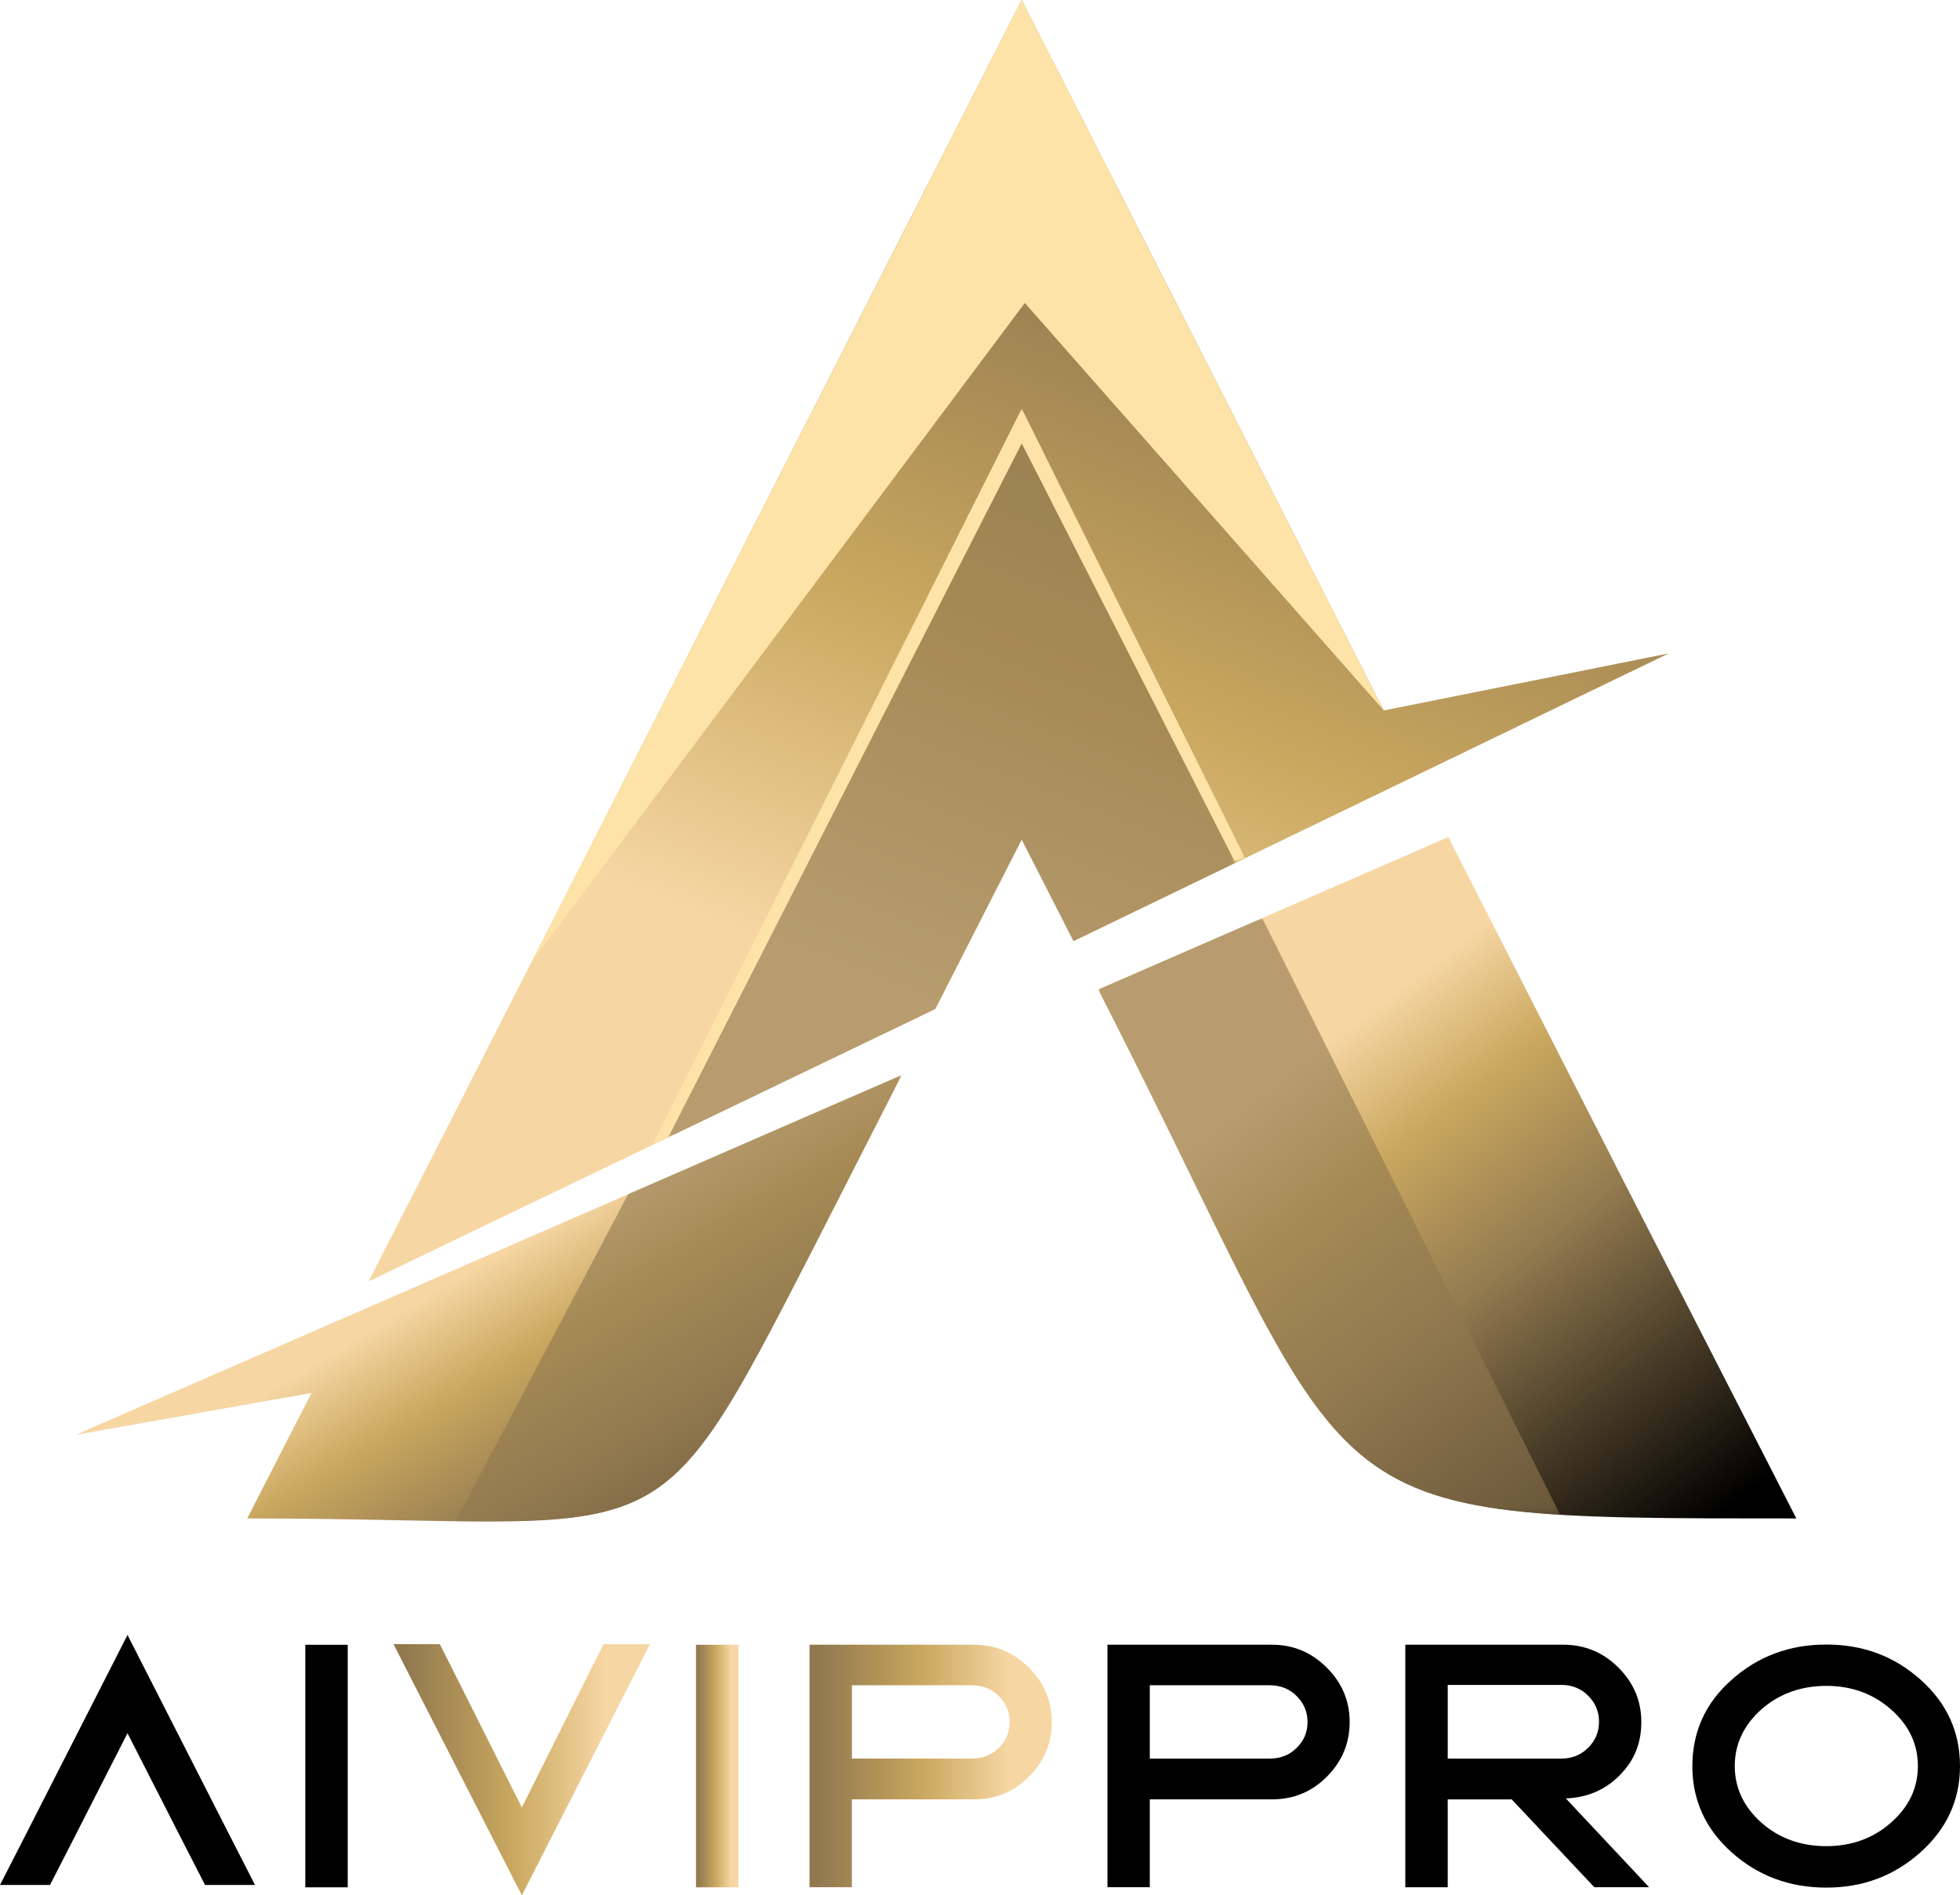 <?xml version="1.0" encoding="UTF-8"?>
<svg id="Livello_2" data-name="Livello 2" xmlns="http://www.w3.org/2000/svg" xmlns:xlink="http://www.w3.org/1999/xlink" viewBox="0 0 347.56 336.08">
  <defs>
    <style>
      .cls-1 {
        mask: url(#mask-5);
      }

      .cls-2 {
        fill: url(#linear-gradient-2);
      }

      .cls-3 {
        mask: url(#mask-1);
      }

      .cls-4 {
        fill: url(#Degradado_sin_nombre_4-4);
      }

      .cls-5 {
        fill: url(#Sfumatura_senza_nome_21-2);
      }

      .cls-6 {
        fill: url(#Degradado_sin_nombre_4-2);
      }

      .cls-7 {
        fill: url(#Sfumatura_senza_nome_21);
      }

      .cls-8 {
        mask: url(#mask);
      }

      .cls-9 {
        fill: url(#linear-gradient-4);
      }

      .cls-10, .cls-11 {
        fill: #91784f;
        opacity: .61;
      }

      .cls-10, .cls-12 {
        fill-rule: evenodd;
      }

      .cls-13 {
        fill: url(#Degradado_sin_nombre_4);
      }

      .cls-14 {
        mask: url(#mask-2);
      }

      .cls-15 {
        fill: url(#linear-gradient-3);
      }

      .cls-16 {
        clip-path: url(#clippath-1);
      }

      .cls-17 {
        fill: url(#linear-gradient-5);
      }

      .cls-18 {
        fill: url(#Degradado_sin_nombre_4-3);
      }

      .cls-19 {
        clip-rule: evenodd;
        fill: none;
      }

      .cls-12 {
        fill: #fde3a7;
      }

      .cls-20 {
        fill: url(#linear-gradient-6);
      }

      .cls-21 {
        clip-path: url(#clippath-2);
      }

      .cls-22 {
        mask: url(#mask-4);
      }

      .cls-23 {
        fill: url(#linear-gradient);
      }

      .cls-24 {
        clip-path: url(#clippath);
      }

      .cls-25 {
        mask: url(#mask-3);
      }
    </style>
    <linearGradient id="Degradado_sin_nombre_4" data-name="Degradado sin nombre 4" x1="69.77" y1="313.81" x2="115.25" y2="313.81" gradientUnits="userSpaceOnUse">
      <stop offset=".04" stop-color="#91784f"/>
      <stop offset=".46" stop-color="#c9a75f"/>
      <stop offset=".82" stop-color="#f6d6a3"/>
    </linearGradient>
    <linearGradient id="Degradado_sin_nombre_4-2" data-name="Degradado sin nombre 4" x1="123.42" y1="313.15" x2="130.94" y2="313.15" xlink:href="#Degradado_sin_nombre_4"/>
    <linearGradient id="Degradado_sin_nombre_4-3" data-name="Degradado sin nombre 4" x1="143.55" y1="313.15" x2="186.5" y2="313.15" xlink:href="#Degradado_sin_nombre_4"/>
    <clipPath id="clippath">
      <path class="cls-19" d="M256.82,148.43c10.3,20.21,20.6,40.42,30.9,60.63,10.27,20.06,20.54,40.12,30.82,60.19-89.77,0-75.58.54-123.78-93.79,20.69-9.01,41.38-18.02,62.07-27.03"/>
    </clipPath>
    <linearGradient id="Sfumatura_senza_nome_21" data-name="Sfumatura senza nome 21" x1="306.29" y1="273.72" x2="231.12" y2="175.9" gradientUnits="userSpaceOnUse">
      <stop offset=".04" stop-color="#000"/>
      <stop offset=".51" stop-color="#947b50"/>
      <stop offset=".74" stop-color="#c9a75f"/>
      <stop offset=".92" stop-color="#f6d6a3"/>
    </linearGradient>
    <linearGradient id="linear-gradient" x1="-1347.39" y1="235.11" x2="-1294.75" y2="417.63" gradientTransform="translate(1561.48 -94.3)" gradientUnits="userSpaceOnUse">
      <stop offset="0" stop-color="#fff"/>
      <stop offset="1" stop-color="#000"/>
    </linearGradient>
    <mask id="mask" x="194.75" y="162.8" width="81.89" height="105.8" maskUnits="userSpaceOnUse">
      <rect class="cls-23" x="194.75" y="162.8" width="81.89" height="105.8"/>
    </mask>
    <clipPath id="clippath-1">
      <path class="cls-19" d="M62.33,233.12c-16.31,7.1-32.62,14.2-48.93,21.31,13.94-2.48,27.88-4.95,41.83-7.43-3.8,7.42-7.6,14.84-11.39,22.25,75.45,0,71.08,9.17,100.28-47.7,5.25-10.3,10.51-20.6,15.76-30.9-32.51,14.16-65.03,28.32-97.54,42.47"/>
    </clipPath>
    <linearGradient id="Sfumatura_senza_nome_21-2" data-name="Sfumatura senza nome 21" x1="128.24" y1="303.69" x2="77.59" y2="219.5" xlink:href="#Sfumatura_senza_nome_21"/>
    <clipPath id="clippath-2">
      <path class="cls-19" d="M181.18,148.86c-5.11,10.02-10.22,20.04-15.33,30.06-33.5,16.1-67,32.2-100.5,48.3,3.09-6.04,6.19-12.09,9.28-18.13L181.18,0c21.4,41.99,42.8,83.99,64.2,125.98,29.46-5.9,50.51-10.11,50.51-10.11-14.89,7.2-29.78,14.39-44.66,21.59-20.29,9.8-40.57,19.61-60.86,29.42-3.06-6-6.12-12.01-9.19-18.01"/>
    </clipPath>
    <linearGradient id="Degradado_sin_nombre_4-4" data-name="Degradado sin nombre 4" x1="209.82" y1="38.93" x2="144.88" y2="205.04" xlink:href="#Degradado_sin_nombre_4"/>
    <linearGradient id="linear-gradient-2" x1="-1365.31" y1="152.7" x2="-1313.35" y2="337.94" gradientTransform="translate(1537.53 -205.55)" xlink:href="#linear-gradient"/>
    <mask id="mask-1" x="164.04" y="0" width="81.34" height="125.98" maskUnits="userSpaceOnUse">
      <rect class="cls-2" x="164.04" width="81.34" height="125.98"/>
    </mask>
    <linearGradient id="linear-gradient-3" x1="-1329.45" y1="229.13" x2="-1339.71" y2="386.35" gradientTransform="translate(1501.98 -146.49)" xlink:href="#linear-gradient"/>
    <mask id="mask-2" x="118.46" y="78.61" width="100.62" height="123.08" maskUnits="userSpaceOnUse">
      <rect class="cls-15" x="118.46" y="78.61" width="100.62" height="123.08"/>
    </mask>
    <linearGradient id="linear-gradient-4" x1="-1331.55" y1="171.91" x2="-1331.55" y2="329.13" gradientTransform="translate(1499.75 -145.42)" xlink:href="#linear-gradient"/>
    <mask id="mask-3" x="115.61" y="72.46" width="105.19" height="130.61" maskUnits="userSpaceOnUse">
      <rect class="cls-9" x="115.61" y="72.46" width="105.19" height="130.61"/>
    </mask>
    <linearGradient id="linear-gradient-5" x1="-1291.2" y1="130.9" x2="-1364.86" y2="331.66" gradientTransform="translate(1483.06 -170.69)" xlink:href="#linear-gradient"/>
    <mask id="mask-4" x="94.22" y="0" width="103.47" height="170.67" maskUnits="userSpaceOnUse">
      <rect class="cls-17" x="94.22" width="103.47" height="170.67"/>
    </mask>
    <linearGradient id="linear-gradient-6" x1="-1324.04" y1="261.46" x2="-1408.81" y2="448.08" gradientTransform="translate(1472.6 -93.37)" xlink:href="#linear-gradient"/>
    <mask id="mask-5" x="80.8" y="190.65" width="79.07" height="79.15" maskUnits="userSpaceOnUse">
      <rect class="cls-20" x="80.8" y="190.65" width="79.07" height="79.15"/>
    </mask>
  </defs>
  <g id="Livello_1-2" data-name="Livello 1">
    <polygon points="41.17 326.33 22.61 289.91 4.05 326.33 0 334.24 8.87 334.24 12.92 326.33 22.61 307.33 32.3 326.33 36.36 334.24 45.22 334.24 41.17 326.33"/>
    <path d="M61.66,291.65v43.01h-7.52v-43.01h7.52Z"/>
    <path class="cls-13" d="M69.77,291.54h8.23l14.54,28.96,14.48-28.96h8.23l-22.71,44.54-22.76-44.54Z"/>
    <path class="cls-6" d="M130.94,291.65v43.01h-7.52v-43.01h7.52Z"/>
    <path class="cls-18" d="M143.55,334.65v-43.01h29.18c3.79,0,7.02,1.37,9.71,4.06s4.06,5.87,4.06,9.65-1.37,7.02-4.06,9.71c-2.69,2.69-5.92,4-9.71,4h-21.67v15.58h-7.52ZM151.07,311.83h21.28c1.87,0,3.46-.6,4.72-1.86,1.32-1.26,1.97-2.8,1.97-4.61s-.66-3.35-1.92-4.61-2.85-1.92-4.77-1.92h-21.28v13Z"/>
    <path d="M196.38,334.65v-43.01h29.18c3.79,0,7.02,1.37,9.71,4.06s4.06,5.87,4.06,9.65-1.37,7.02-4.06,9.71c-2.69,2.69-5.92,4-9.71,4h-21.67v15.58h-7.52ZM203.89,311.83h21.28c1.87,0,3.46-.6,4.72-1.86,1.32-1.26,1.97-2.8,1.97-4.61s-.66-3.35-1.92-4.61-2.85-1.92-4.77-1.92h-21.28v13Z"/>
    <path d="M282.72,334.65l-14.65-15.58h-11.35v15.58h-7.52v-43.01h28.03c3.79,0,7.08,1.37,9.76,4.06,2.69,2.69,4.06,5.87,4.06,9.65s-1.26,6.86-3.84,9.44c-2.52,2.58-5.71,3.95-9.54,4.11l14.76,15.74h-9.71ZM256.72,311.83h20.19c1.87,0,3.46-.66,4.72-1.92,1.26-1.26,1.92-2.8,1.92-4.61s-.66-3.35-1.92-4.61-2.85-1.92-4.72-1.92h-20.19v13.05Z"/>
    <path d="M323.86,334.71c-6.53,0-12.12-2.08-16.79-6.25-4.66-4.17-6.97-9.27-6.97-15.3s2.3-11.19,6.97-15.3c4.66-4.17,10.26-6.25,16.79-6.25s12.07,2.08,16.73,6.25c4.66,4.17,6.97,9.27,6.97,15.3s-2.36,11.14-7.02,15.3c-4.66,4.17-10.2,6.25-16.68,6.25ZM323.86,327.36c4.44,0,8.28-1.37,11.46-4.17s4.77-6.14,4.77-10.04-1.59-7.24-4.77-10.04-7.02-4.17-11.46-4.17-8.34,1.37-11.52,4.17c-3.13,2.8-4.72,6.14-4.72,10.04s1.59,7.24,4.72,10.04c3.18,2.8,7.02,4.17,11.52,4.17Z"/>
    <g class="cls-24">
      <rect class="cls-7" x="194.75" y="148.43" width="123.78" height="121.36"/>
    </g>
    <g class="cls-8">
      <path class="cls-10" d="M276.64,268.6c-44.71-2.75-43.09-17.21-81.89-93.14l29.08-12.66,52.82,105.8Z"/>
    </g>
    <g class="cls-16">
      <rect class="cls-5" x="13.4" y="190.65" width="146.47" height="87.78"/>
    </g>
    <g class="cls-21">
      <rect class="cls-4" x="65.35" width="230.54" height="227.22"/>
    </g>
    <g class="cls-3">
      <path class="cls-12" d="M164.04,33.65L181.18,0c21.4,41.99,42.8,83.99,64.2,125.98l-81.34-92.34Z"/>
    </g>
    <g class="cls-14">
      <path class="cls-10" d="M181.18,148.86c-5.11,10.02-10.22,20.04-15.33,30.06l-47.39,22.78,62.72-123.08,37.9,74.38-28.72,13.88c-3.06-6-6.12-12.01-9.19-18.01"/>
    </g>
    <g class="cls-25">
      <polygon class="cls-12" points="118.72 201.19 181.18 78.61 218.93 152.69 220.8 152.17 181.18 72.46 115.61 203.07 118.72 201.19"/>
    </g>
    <g class="cls-22">
      <path class="cls-12" d="M94.22,170.67L197.69,32.39c-5.5-10.8-11-21.59-16.5-32.39l-86.97,170.67Z"/>
    </g>
    <g class="cls-1">
      <path class="cls-11" d="M111.38,211.76l-30.58,57.99c38.08.5,40.02-2.85,63.31-48.21,5.25-10.3,10.51-20.6,15.76-30.9l-48.49,21.11Z"/>
    </g>
  </g>
</svg>